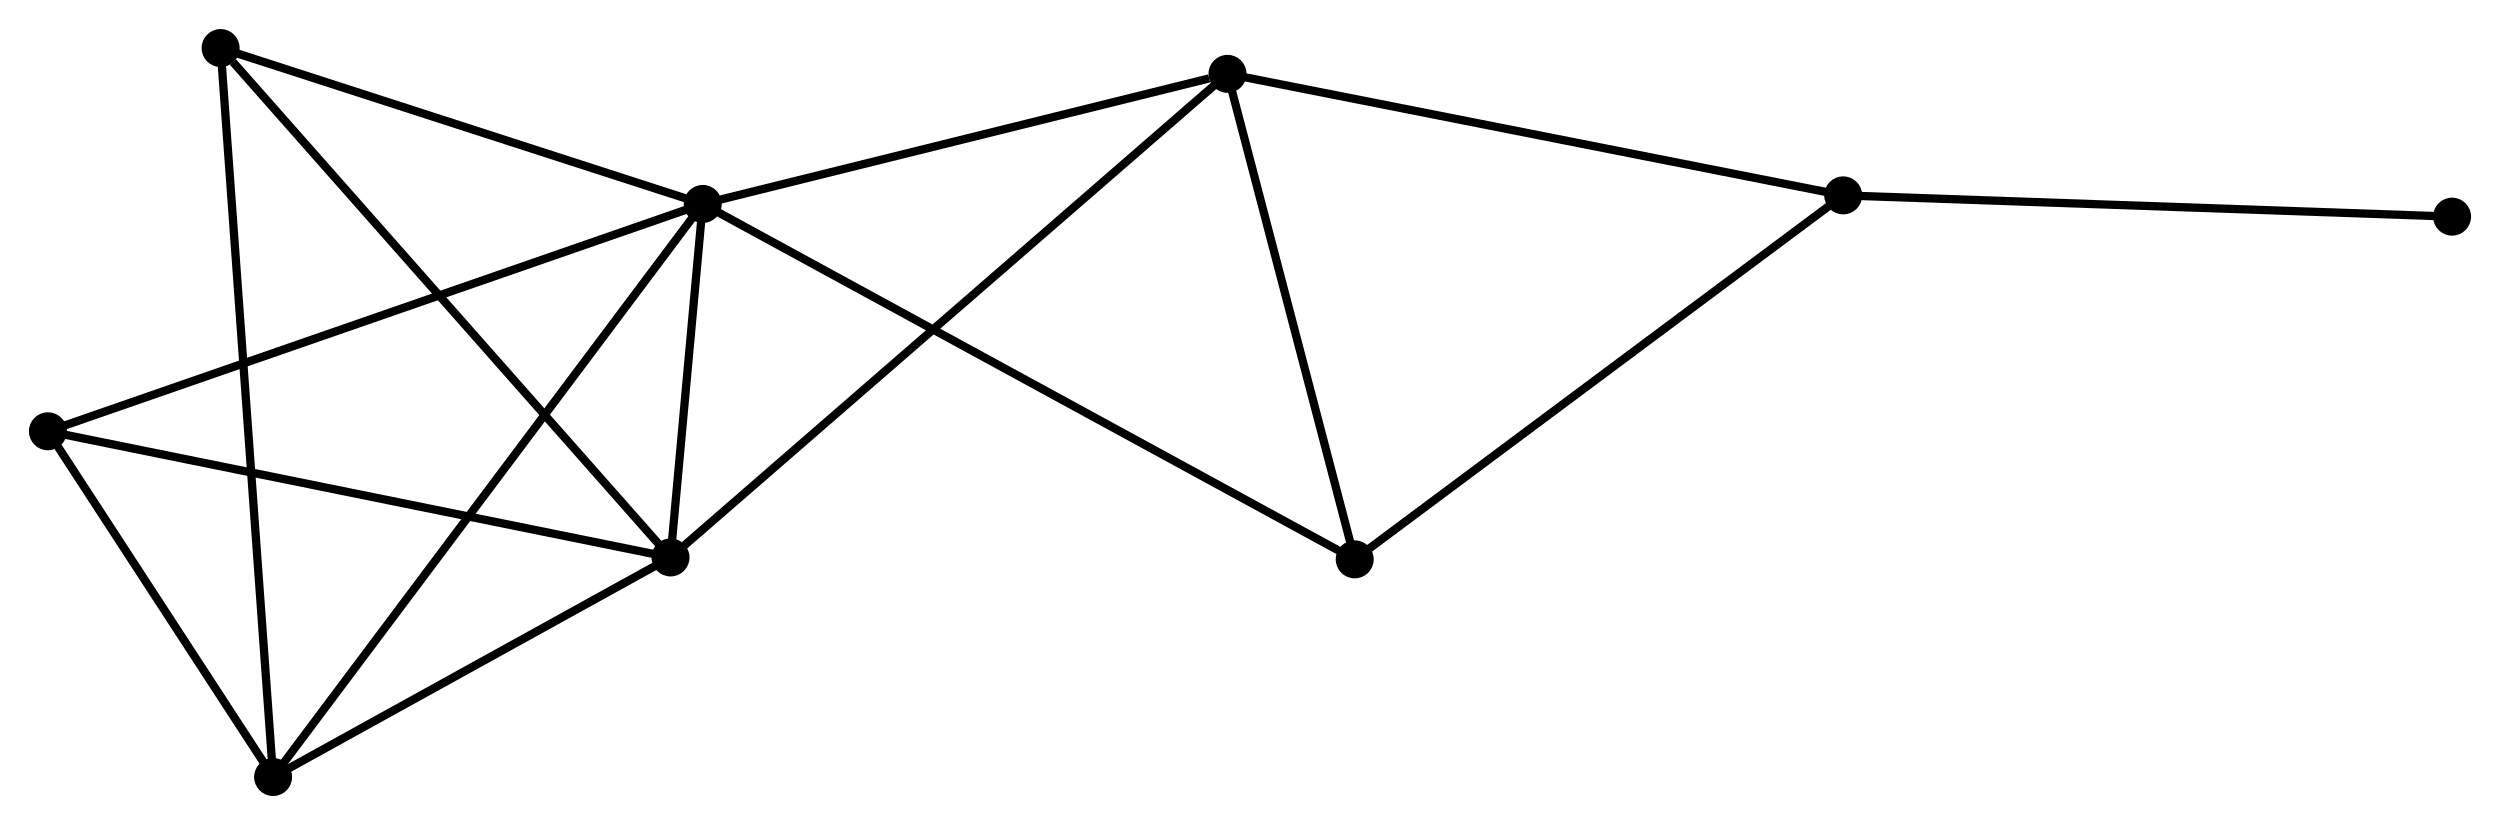 <?xml version="1.0" encoding="UTF-8" standalone="no"?>
<!DOCTYPE svg PUBLIC "-//W3C//DTD SVG 1.1//EN"
 "http://www.w3.org/Graphics/SVG/1.1/DTD/svg11.dtd">
<!-- Generated by graphviz version 2.36.0 (20140111.2315)
 -->
<!-- Title: %3 Pages: 1 -->
<svg width="303pt" height="100pt"
 viewBox="0.00 0.00 302.58 99.83" xmlns="http://www.w3.org/2000/svg" xmlns:xlink="http://www.w3.org/1999/xlink">
<g id="graph0" class="graph" transform="scale(1 1) rotate(0) translate(4 95.827)">
<title>%3</title>
<!-- 0 -->
<g id="node1" class="node"><title>0</title>
<ellipse fill="black" stroke="black" cx="81.056" cy="-71.16" rx="1.8" ry="1.8"/>
</g>
<!-- 1 -->
<g id="node2" class="node"><title>1</title>
<ellipse fill="black" stroke="black" cx="77.155" cy="-28.375" rx="1.8" ry="1.8"/>
</g>
<!-- 0&#45;&#45;1 -->
<g id="edge1" class="edge"><title>0&#45;&#45;1</title>
<path fill="none" stroke="black" d="M80.888,-69.322C80.258,-62.412 78.034,-38.012 77.354,-30.556"/>
</g>
<!-- 2 -->
<g id="node3" class="node"><title>2</title>
<ellipse fill="black" stroke="black" cx="29.054" cy="-1.8" rx="1.8" ry="1.8"/>
</g>
<!-- 0&#45;&#45;2 -->
<g id="edge2" class="edge"><title>0&#45;&#45;2</title>
<path fill="none" stroke="black" d="M79.97,-69.712C73.202,-60.685 36.885,-12.244 30.134,-3.241"/>
</g>
<!-- 3 -->
<g id="node4" class="node"><title>3</title>
<ellipse fill="black" stroke="black" cx="144.567" cy="-86.906" rx="1.8" ry="1.8"/>
</g>
<!-- 0&#45;&#45;3 -->
<g id="edge3" class="edge"><title>0&#45;&#45;3</title>
<path fill="none" stroke="black" d="M82.888,-71.615C92,-73.874 132.389,-83.887 142.343,-86.355"/>
</g>
<!-- 5 -->
<g id="node5" class="node"><title>5</title>
<ellipse fill="black" stroke="black" cx="159.965" cy="-28.143" rx="1.8" ry="1.8"/>
</g>
<!-- 0&#45;&#45;5 -->
<g id="edge4" class="edge"><title>0&#45;&#45;5</title>
<path fill="none" stroke="black" d="M82.704,-70.262C92.973,-64.664 148.083,-34.621 158.326,-29.037"/>
</g>
<!-- 6 -->
<g id="node6" class="node"><title>6</title>
<ellipse fill="black" stroke="black" cx="22.7" cy="-90.027" rx="1.8" ry="1.8"/>
</g>
<!-- 0&#45;&#45;6 -->
<g id="edge5" class="edge"><title>0&#45;&#45;6</title>
<path fill="none" stroke="black" d="M79.114,-71.788C70.254,-74.653 33.707,-86.468 24.708,-89.378"/>
</g>
<!-- 7 -->
<g id="node7" class="node"><title>7</title>
<ellipse fill="black" stroke="black" cx="1.8" cy="-43.643" rx="1.8" ry="1.8"/>
</g>
<!-- 0&#45;&#45;7 -->
<g id="edge6" class="edge"><title>0&#45;&#45;7</title>
<path fill="none" stroke="black" d="M79.097,-70.48C68.132,-66.673 14.476,-48.044 3.691,-44.299"/>
</g>
<!-- 1&#45;&#45;2 -->
<g id="edge7" class="edge"><title>1&#45;&#45;2</title>
<path fill="none" stroke="black" d="M75.555,-27.491C68.252,-23.456 38.127,-6.813 30.71,-2.715"/>
</g>
<!-- 1&#45;&#45;3 -->
<g id="edge8" class="edge"><title>1&#45;&#45;3</title>
<path fill="none" stroke="black" d="M78.822,-29.822C88.229,-37.99 134.581,-78.236 143.189,-85.71"/>
</g>
<!-- 1&#45;&#45;6 -->
<g id="edge9" class="edge"><title>1&#45;&#45;6</title>
<path fill="none" stroke="black" d="M75.809,-29.899C68.341,-38.355 32.048,-79.443 24.199,-88.33"/>
</g>
<!-- 1&#45;&#45;7 -->
<g id="edge10" class="edge"><title>1&#45;&#45;7</title>
<path fill="none" stroke="black" d="M75.293,-28.753C64.867,-30.865 13.852,-41.201 3.598,-43.279"/>
</g>
<!-- 2&#45;&#45;6 -->
<g id="edge11" class="edge"><title>2&#45;&#45;6</title>
<path fill="none" stroke="black" d="M28.922,-3.643C28.095,-15.125 23.657,-76.742 22.832,-88.195"/>
</g>
<!-- 2&#45;&#45;7 -->
<g id="edge12" class="edge"><title>2&#45;&#45;7</title>
<path fill="none" stroke="black" d="M27.883,-3.598C23.4,-10.481 7.359,-35.108 2.936,-41.898"/>
</g>
<!-- 3&#45;&#45;5 -->
<g id="edge14" class="edge"><title>3&#45;&#45;5</title>
<path fill="none" stroke="black" d="M145.079,-84.951C147.417,-76.029 157.06,-39.227 159.435,-30.166"/>
</g>
<!-- 4 -->
<g id="node8" class="node"><title>4</title>
<ellipse fill="black" stroke="black" cx="219.087" cy="-72.195" rx="1.8" ry="1.8"/>
</g>
<!-- 3&#45;&#45;4 -->
<g id="edge13" class="edge"><title>3&#45;&#45;4</title>
<path fill="none" stroke="black" d="M146.409,-86.542C156.719,-84.507 207.168,-74.548 217.309,-72.546"/>
</g>
<!-- 4&#45;&#45;5 -->
<g id="edge15" class="edge"><title>4&#45;&#45;5</title>
<path fill="none" stroke="black" d="M217.625,-71.106C209.517,-65.064 170.114,-35.706 161.592,-29.356"/>
</g>
<!-- 8 -->
<g id="node9" class="node"><title>8</title>
<ellipse fill="black" stroke="black" cx="292.78" cy="-69.621" rx="1.8" ry="1.8"/>
</g>
<!-- 4&#45;&#45;8 -->
<g id="edge16" class="edge"><title>4&#45;&#45;8</title>
<path fill="none" stroke="black" d="M220.908,-72.131C231.015,-71.778 280.129,-70.063 290.752,-69.692"/>
</g>
</g>
</svg>
